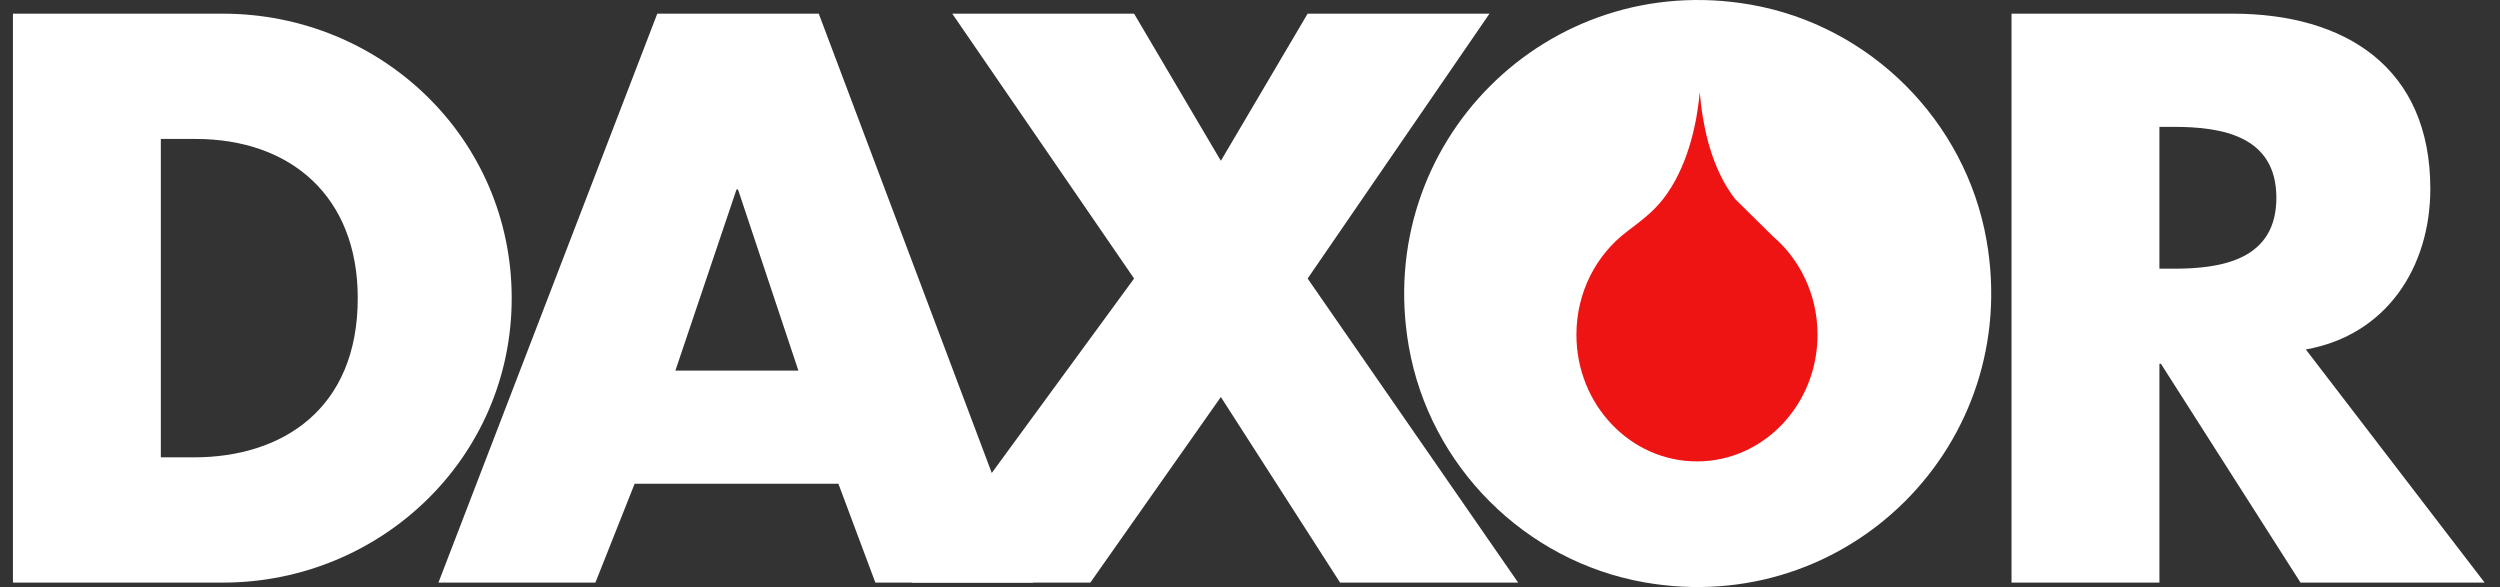 <?xml version="1.0" encoding="utf-8"?>
<!-- Generator: Adobe Illustrator 26.5.0, SVG Export Plug-In . SVG Version: 6.00 Build 0)  -->
<svg version="1.1" xmlns="http://www.w3.org/2000/svg" xmlns:xlink="http://www.w3.org/1999/xlink" x="0px" y="0px"
	 viewBox="0 0 1147 269.34" style="enable-background:new 0 0 1147 269.34;" xml:space="preserve">
<rect x="0" y="0" width="1147" height="269.34" fill="#333333" stroke="none"/>
<style type="text/css">
	.st0{fill:#EF1414;}
	.st1{fill:#FFFFFF;}
</style>
<g id="Layer_2">
	<ellipse class="st0" cx="780.56" cy="131.76" rx="78.76" ry="92.82"/>
</g>
<g id="Layer_1">
	<g>
		<g>
			<path class="st1" d="M5.94,6.27h96.24c72.7,0,132.59,57.12,132.59,130.52S174.54,267.3,102.18,267.3H5.94V6.27z M73.79,209.83
				h15.23c40.51,0,75.12-22.16,75.12-73.04c0-46.74-30.81-73.04-74.43-73.04H73.79V209.83z"/>
			<path class="st1" d="M291.17,221.94l-18,45.35h-72.01L301.56,6.27h74.09l98.32,261.03h-72.35l-16.96-45.35H291.17z M338.6,86.93
				h-0.69l-28.04,83.09h56.43L338.6,86.93z"/>
			<path class="st1" d="M436.89,6.27h83.43l39.81,67.51l39.81-67.51h83.43l-83.43,121.52l96.59,139.51h-81.7l-54.7-85.16
				l-59.89,85.16H418.2l102.12-139.51L436.89,6.27z"/>
			<path class="st1" d="M1139.95,267.3h-84.47l-64.05-100.4h-0.69v100.4h-67.85V6.27h101.44c51.58,0,90.7,24.58,90.7,80.32
				c0,36-20.08,67.16-57.12,73.74L1139.95,267.3z M990.74,123.28h6.58c22.16,0,47.08-4.16,47.08-32.54s-24.93-32.54-47.08-32.54
				h-6.58V123.28z"/>
		</g>
	</g>
	<path class="st1" d="M803.26,2.14c-93.35-16.35-173.24,63.54-156.89,156.88c9.61,54.87,53.31,98.57,108.18,108.18
		c93.35,16.35,173.24-63.54,156.89-156.88C901.83,55.45,858.13,11.75,803.26,2.14z M778.57,211.69c-30.55,0-55.31-26.03-55.31-58.13
		c0-19.44,9.09-36.64,23.04-47.19c6.17-4.79,11.85-8.73,16.84-15.18c10.63-13.75,15.28-32.81,16.7-48.95
		c1.36,16.27,5.52,35.38,16.28,49.12l17.39,17.16c12.43,10.66,20.37,26.87,20.37,45.04C833.88,185.67,809.11,211.69,778.57,211.69z"
		/>
</g>
</svg>
